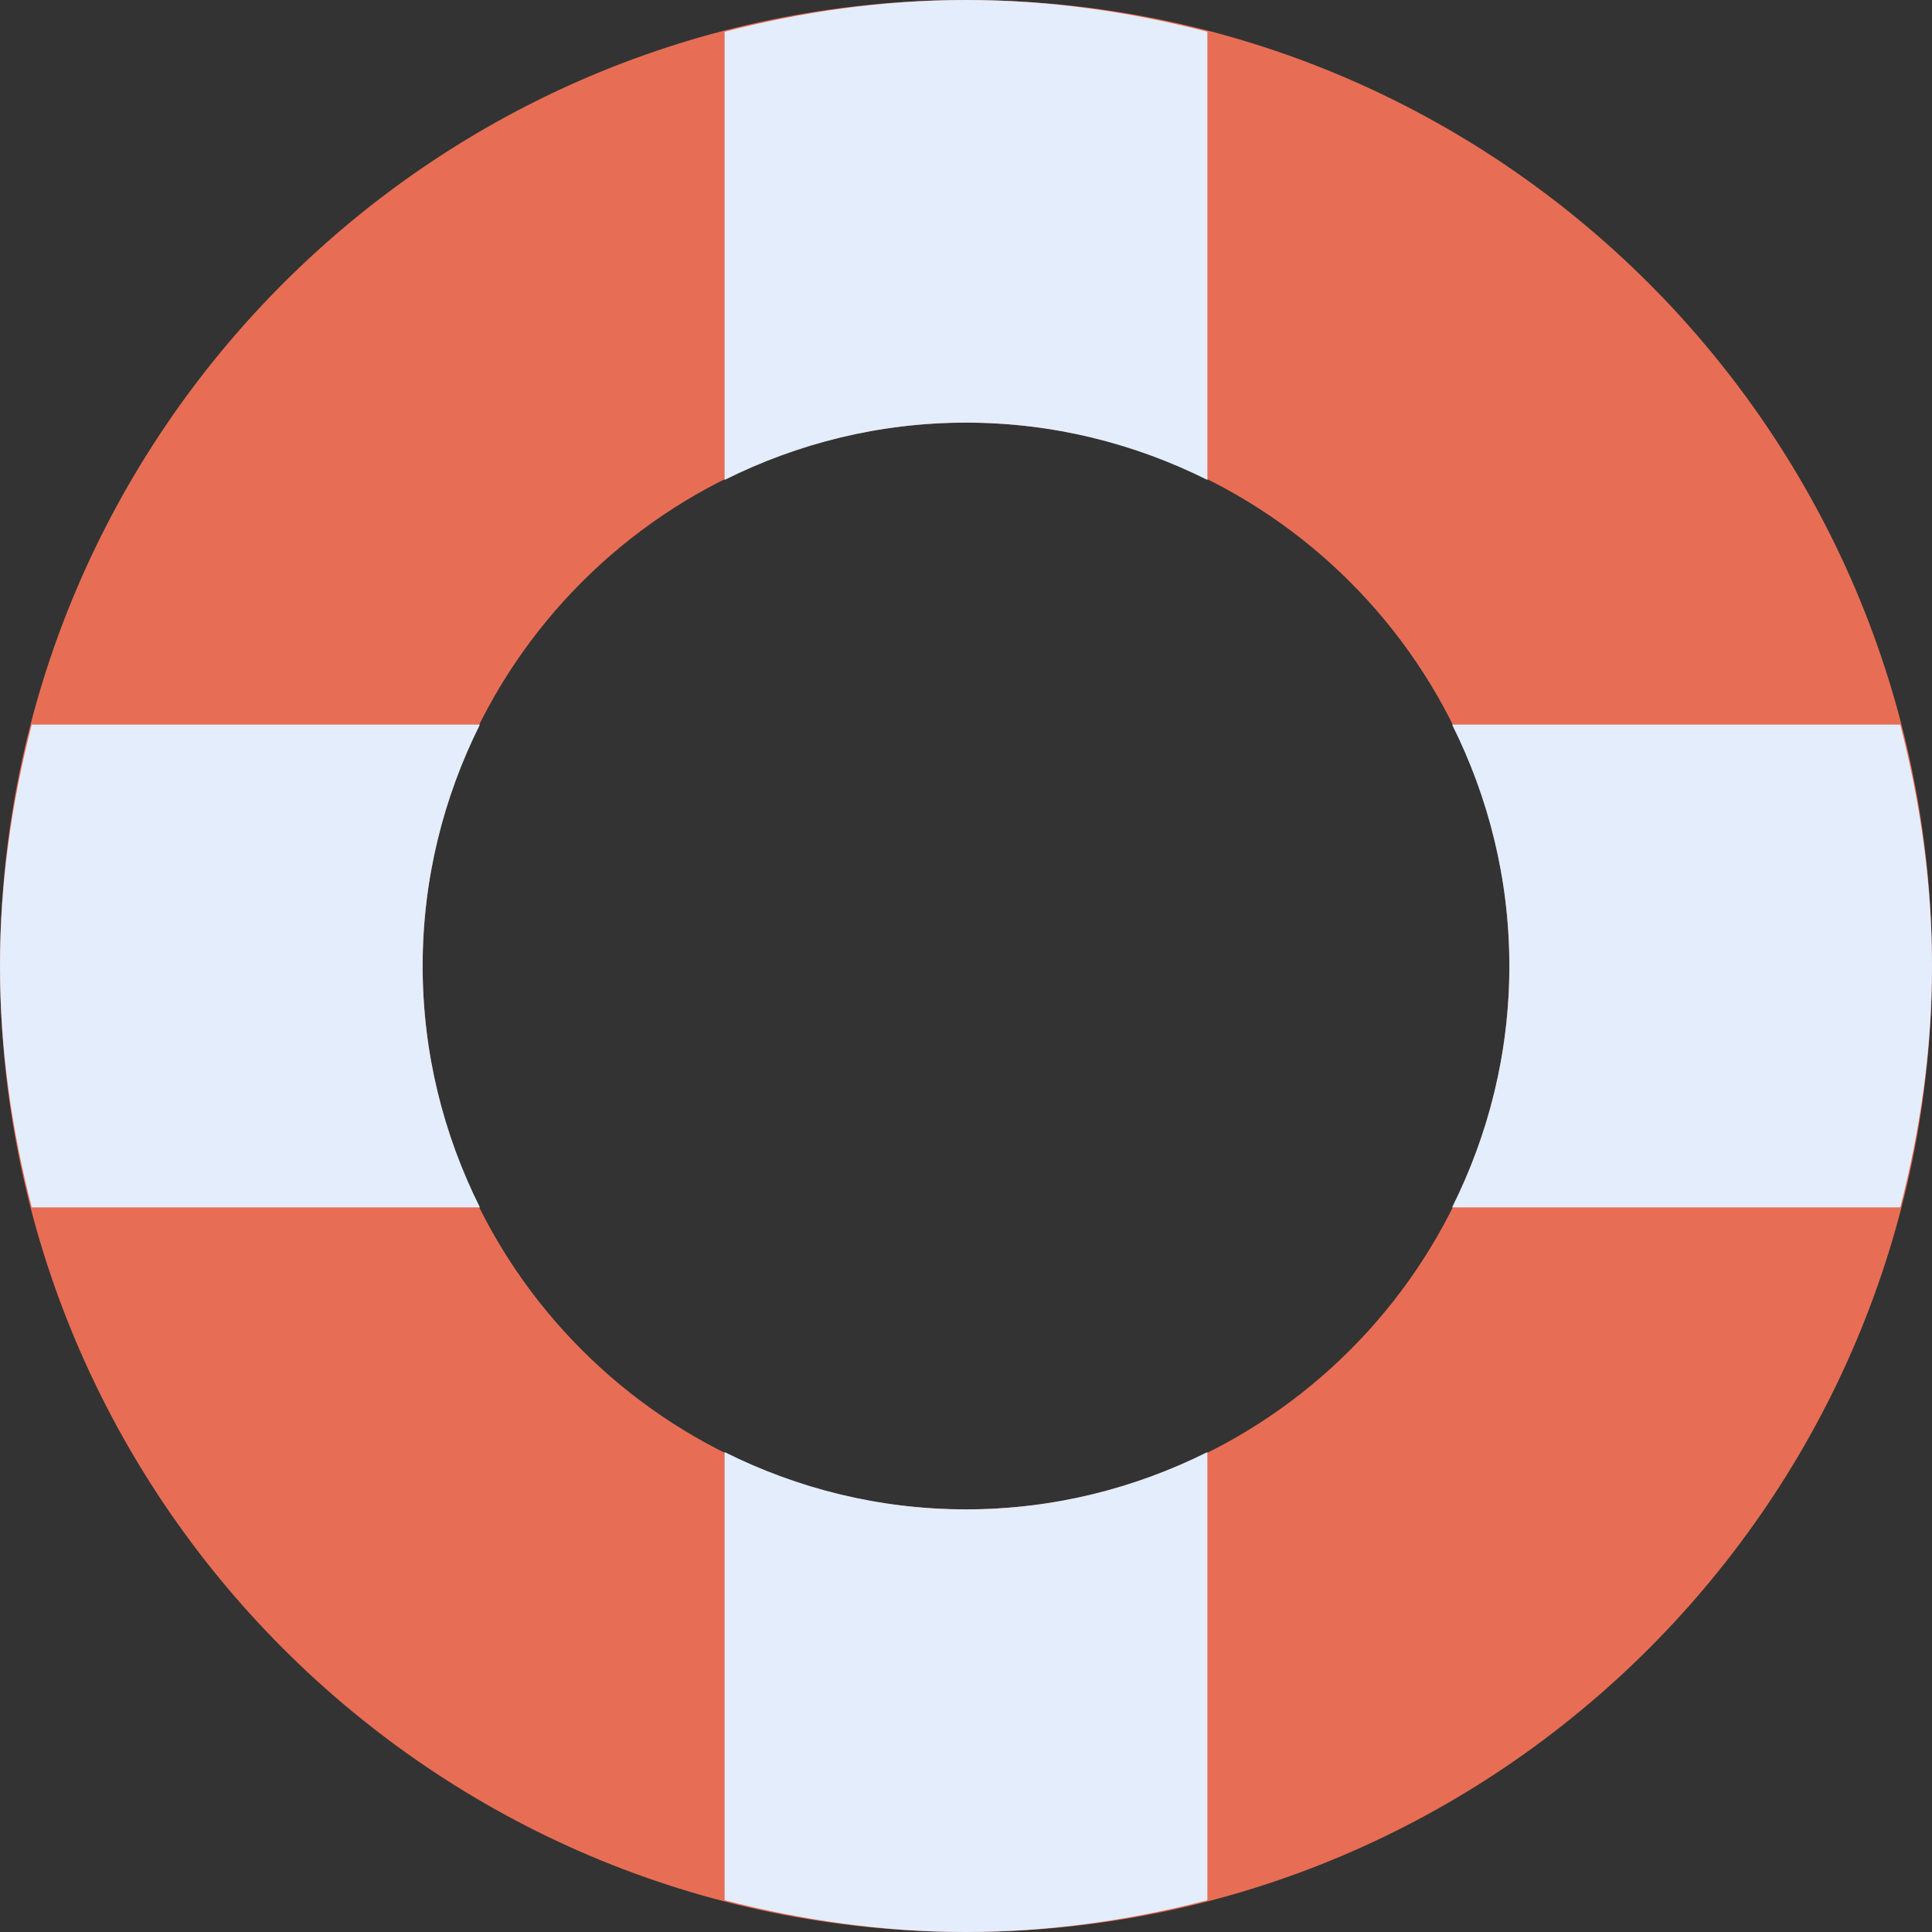 <svg height="512pt" viewBox="0 0 512 512" width="512pt" xmlns="http://www.w3.org/2000/svg"><rect x="0" y="0" width="512" height="512" fill="#333333" stroke="none"/><path d="m256 0c-141.152 0-256 114.848-256 256s114.848 256 256 256 256-114.848 256-256-114.848-256-256-256zm0 400c-79.406 0-144-64.594-144-144s64.594-144 144-144 144 64.594 144 144-64.594 144-144 144zm0 0" fill="#e76e54"/><g fill="#e4edfb"><path d="m112 256c0-22.992 5.551-44.672 15.184-63.969h-118.77c-5.293 20.48-8.414 41.84-8.414 63.969s3.121 43.488 8.414 63.969h118.77c-9.633-19.297-15.184-40.977-15.184-63.969zm0 0"/><path d="m400 256c0 22.992-5.551 44.672-15.184 63.969h118.77c5.293-20.48 8.414-41.84 8.414-63.969s-3.121-43.488-8.414-63.969h-118.77c9.633 19.297 15.184 40.977 15.184 63.969zm0 0"/><path d="m192.031 8.414v118.77c19.297-9.633 40.977-15.184 63.969-15.184s44.672 5.551 63.969 15.184v-118.77c-20.48-5.293-41.84-8.414-63.969-8.414s-43.488 3.121-63.969 8.414zm0 0"/><path d="m319.969 503.586v-118.77c-19.297 9.633-40.977 15.184-63.969 15.184s-44.672-5.551-63.969-15.184v118.77c20.48 5.293 41.84 8.414 63.969 8.414s43.488-3.121 63.969-8.414zm0 0"/></g></svg>